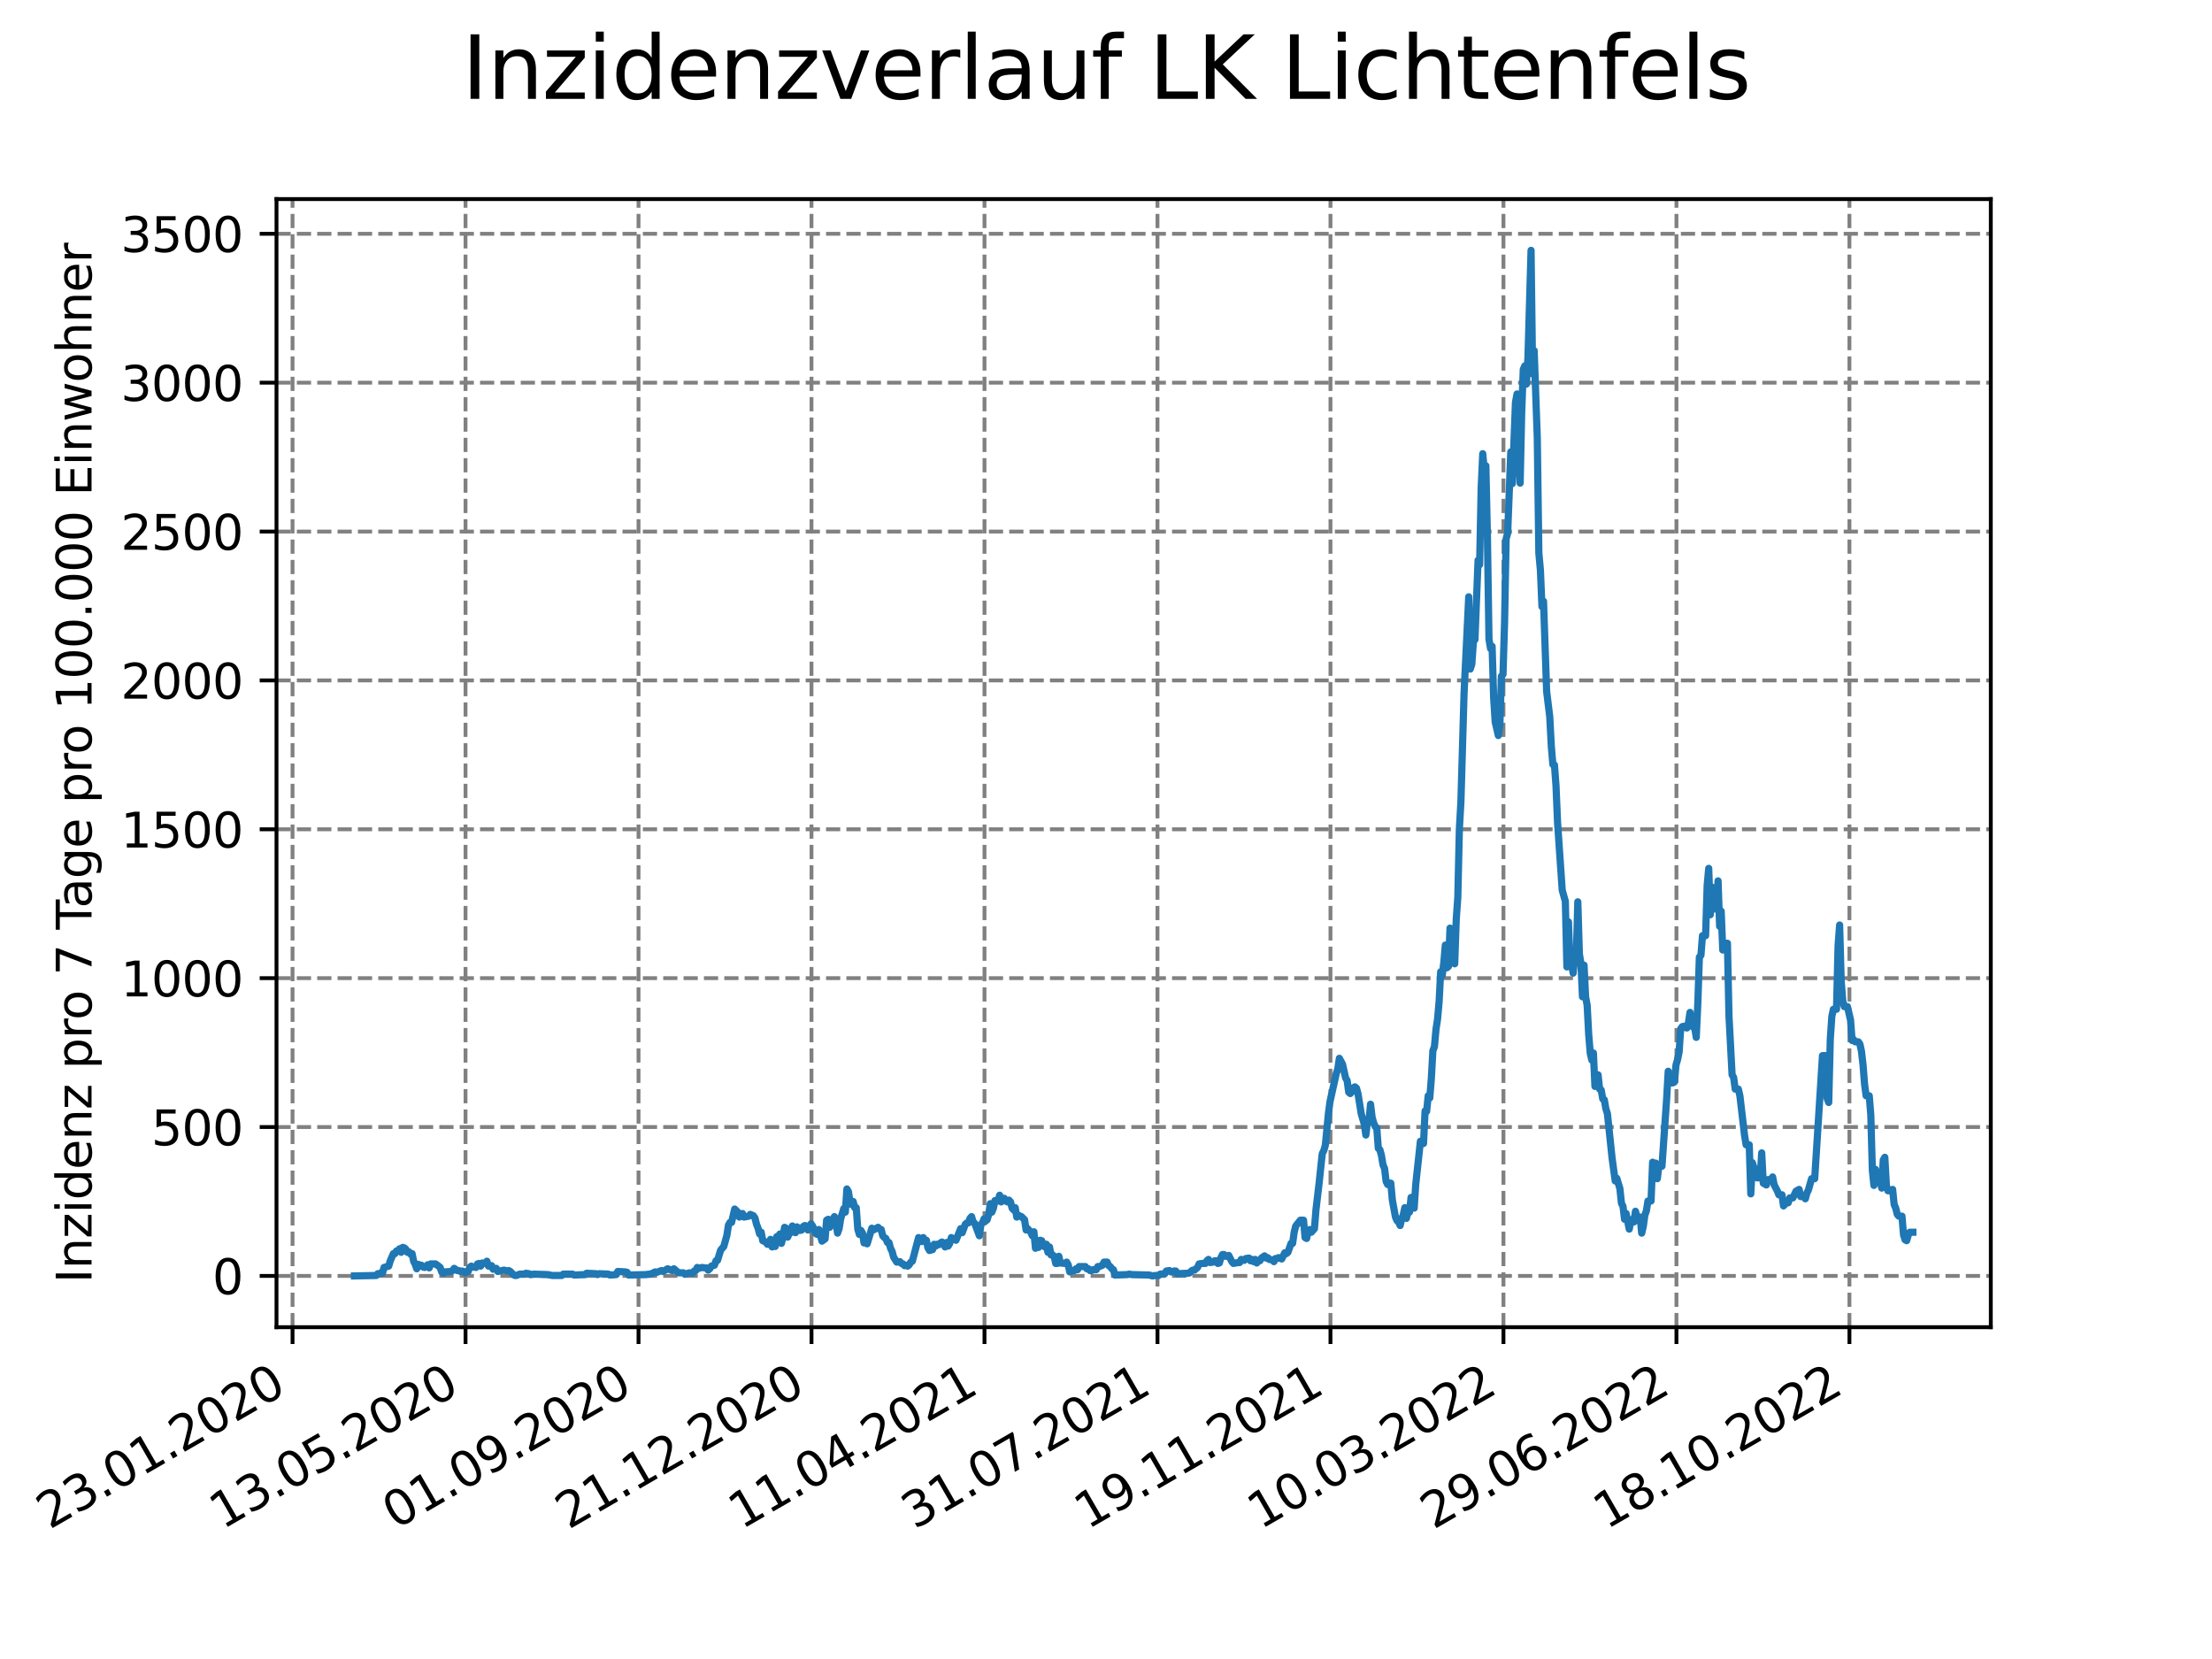 <?xml version="1.0" encoding="utf-8" standalone="no"?>
<!DOCTYPE svg PUBLIC "-//W3C//DTD SVG 1.1//EN"
  "http://www.w3.org/Graphics/SVG/1.1/DTD/svg11.dtd">
<svg xmlns:xlink="http://www.w3.org/1999/xlink" width="460.8pt" height="345.6pt" viewBox="0 0 460.8 345.6" xmlns="http://www.w3.org/2000/svg" version="1.1">
 <defs>
  <style type="text/css">*{stroke-linejoin: round; stroke-linecap: butt}</style>
 </defs>
 <g id="figure_1">
  <g id="patch_1">
   <path d="M 0 345.6 
L 460.8 345.6 
L 460.8 0 
L 0 0 
z
" style="fill: #ffffff"/>
  </g>
  <g id="axes_1">
   <g id="patch_2">
    <path d="M 57.6 276.48 
L 414.72 276.48 
L 414.72 41.472 
L 57.6 41.472 
z
" style="fill: #ffffff"/>
   </g>
   <g id="matplotlib.axis_1">
    <g id="xtick_1">
     <g id="line2d_1">
      <path d="M 60.941 276.48 
L 60.941 41.472 
" clip-path="url(#p462e90ddd9)" style="fill: none; stroke-dasharray: 2.96,1.28; stroke-dashoffset: 0; stroke: #808080; stroke-width: 0.8"/>
     </g>
     <g id="line2d_2">
      <defs>
       <path id="m3235ba48ca" d="M 0 0 
L 0 3.5 
" style="stroke: #000000; stroke-width: 0.8"/>
      </defs>
      <g>
       <use xlink:href="#m3235ba48ca" x="60.941" y="276.48" style="stroke: #000000; stroke-width: 0.8"/>
      </g>
     </g>
     <g id="text_1">
      <!-- 23.01.2020 -->
      <g transform="translate(10.316 318.689) rotate(-30) scale(0.1 -0.1)">
       <defs>
        <path id="DejaVuSans-32" d="M 1228 531 
L 3431 531 
L 3431 0 
L 469 0 
L 469 531 
Q 828 903 1448 1529 
Q 2069 2156 2228 2338 
Q 2531 2678 2651 2914 
Q 2772 3150 2772 3378 
Q 2772 3750 2511 3984 
Q 2250 4219 1831 4219 
Q 1534 4219 1204 4116 
Q 875 4013 500 3803 
L 500 4441 
Q 881 4594 1212 4672 
Q 1544 4750 1819 4750 
Q 2544 4750 2975 4387 
Q 3406 4025 3406 3419 
Q 3406 3131 3298 2873 
Q 3191 2616 2906 2266 
Q 2828 2175 2409 1742 
Q 1991 1309 1228 531 
z
" transform="scale(0.016)"/>
        <path id="DejaVuSans-33" d="M 2597 2516 
Q 3050 2419 3304 2112 
Q 3559 1806 3559 1356 
Q 3559 666 3084 287 
Q 2609 -91 1734 -91 
Q 1441 -91 1130 -33 
Q 819 25 488 141 
L 488 750 
Q 750 597 1062 519 
Q 1375 441 1716 441 
Q 2309 441 2620 675 
Q 2931 909 2931 1356 
Q 2931 1769 2642 2001 
Q 2353 2234 1838 2234 
L 1294 2234 
L 1294 2753 
L 1863 2753 
Q 2328 2753 2575 2939 
Q 2822 3125 2822 3475 
Q 2822 3834 2567 4026 
Q 2313 4219 1838 4219 
Q 1578 4219 1281 4162 
Q 984 4106 628 3988 
L 628 4550 
Q 988 4650 1302 4700 
Q 1616 4750 1894 4750 
Q 2613 4750 3031 4423 
Q 3450 4097 3450 3541 
Q 3450 3153 3228 2886 
Q 3006 2619 2597 2516 
z
" transform="scale(0.016)"/>
        <path id="DejaVuSans-2e" d="M 684 794 
L 1344 794 
L 1344 0 
L 684 0 
L 684 794 
z
" transform="scale(0.016)"/>
        <path id="DejaVuSans-30" d="M 2034 4250 
Q 1547 4250 1301 3770 
Q 1056 3291 1056 2328 
Q 1056 1369 1301 889 
Q 1547 409 2034 409 
Q 2525 409 2770 889 
Q 3016 1369 3016 2328 
Q 3016 3291 2770 3770 
Q 2525 4250 2034 4250 
z
M 2034 4750 
Q 2819 4750 3233 4129 
Q 3647 3509 3647 2328 
Q 3647 1150 3233 529 
Q 2819 -91 2034 -91 
Q 1250 -91 836 529 
Q 422 1150 422 2328 
Q 422 3509 836 4129 
Q 1250 4750 2034 4750 
z
" transform="scale(0.016)"/>
        <path id="DejaVuSans-31" d="M 794 531 
L 1825 531 
L 1825 4091 
L 703 3866 
L 703 4441 
L 1819 4666 
L 2450 4666 
L 2450 531 
L 3481 531 
L 3481 0 
L 794 0 
L 794 531 
z
" transform="scale(0.016)"/>
       </defs>
       <use xlink:href="#DejaVuSans-32"/>
       <use xlink:href="#DejaVuSans-33" x="63.623"/>
       <use xlink:href="#DejaVuSans-2e" x="127.246"/>
       <use xlink:href="#DejaVuSans-30" x="159.033"/>
       <use xlink:href="#DejaVuSans-31" x="222.656"/>
       <use xlink:href="#DejaVuSans-2e" x="286.279"/>
       <use xlink:href="#DejaVuSans-32" x="318.066"/>
       <use xlink:href="#DejaVuSans-30" x="381.689"/>
       <use xlink:href="#DejaVuSans-32" x="445.312"/>
       <use xlink:href="#DejaVuSans-30" x="508.936"/>
      </g>
     </g>
    </g>
    <g id="xtick_2">
     <g id="line2d_3">
      <path d="M 96.978 276.48 
L 96.978 41.472 
" clip-path="url(#p462e90ddd9)" style="fill: none; stroke-dasharray: 2.96,1.28; stroke-dashoffset: 0; stroke: #808080; stroke-width: 0.8"/>
     </g>
     <g id="line2d_4">
      <g>
       <use xlink:href="#m3235ba48ca" x="96.978" y="276.48" style="stroke: #000000; stroke-width: 0.8"/>
      </g>
     </g>
     <g id="text_2">
      <!-- 13.05.2020 -->
      <g transform="translate(46.353 318.689) rotate(-30) scale(0.1 -0.1)">
       <defs>
        <path id="DejaVuSans-35" d="M 691 4666 
L 3169 4666 
L 3169 4134 
L 1269 4134 
L 1269 2991 
Q 1406 3038 1543 3061 
Q 1681 3084 1819 3084 
Q 2600 3084 3056 2656 
Q 3513 2228 3513 1497 
Q 3513 744 3044 326 
Q 2575 -91 1722 -91 
Q 1428 -91 1123 -41 
Q 819 9 494 109 
L 494 744 
Q 775 591 1075 516 
Q 1375 441 1709 441 
Q 2250 441 2565 725 
Q 2881 1009 2881 1497 
Q 2881 1984 2565 2268 
Q 2250 2553 1709 2553 
Q 1456 2553 1204 2497 
Q 953 2441 691 2322 
L 691 4666 
z
" transform="scale(0.016)"/>
       </defs>
       <use xlink:href="#DejaVuSans-31"/>
       <use xlink:href="#DejaVuSans-33" x="63.623"/>
       <use xlink:href="#DejaVuSans-2e" x="127.246"/>
       <use xlink:href="#DejaVuSans-30" x="159.033"/>
       <use xlink:href="#DejaVuSans-35" x="222.656"/>
       <use xlink:href="#DejaVuSans-2e" x="286.279"/>
       <use xlink:href="#DejaVuSans-32" x="318.066"/>
       <use xlink:href="#DejaVuSans-30" x="381.689"/>
       <use xlink:href="#DejaVuSans-32" x="445.312"/>
       <use xlink:href="#DejaVuSans-30" x="508.936"/>
      </g>
     </g>
    </g>
    <g id="xtick_3">
     <g id="line2d_5">
      <path d="M 133.015 276.48 
L 133.015 41.472 
" clip-path="url(#p462e90ddd9)" style="fill: none; stroke-dasharray: 2.96,1.28; stroke-dashoffset: 0; stroke: #808080; stroke-width: 0.8"/>
     </g>
     <g id="line2d_6">
      <g>
       <use xlink:href="#m3235ba48ca" x="133.015" y="276.48" style="stroke: #000000; stroke-width: 0.8"/>
      </g>
     </g>
     <g id="text_3">
      <!-- 01.09.2020 -->
      <g transform="translate(82.389 318.689) rotate(-30) scale(0.1 -0.1)">
       <defs>
        <path id="DejaVuSans-39" d="M 703 97 
L 703 672 
Q 941 559 1184 500 
Q 1428 441 1663 441 
Q 2288 441 2617 861 
Q 2947 1281 2994 2138 
Q 2813 1869 2534 1725 
Q 2256 1581 1919 1581 
Q 1219 1581 811 2004 
Q 403 2428 403 3163 
Q 403 3881 828 4315 
Q 1253 4750 1959 4750 
Q 2769 4750 3195 4129 
Q 3622 3509 3622 2328 
Q 3622 1225 3098 567 
Q 2575 -91 1691 -91 
Q 1453 -91 1209 -44 
Q 966 3 703 97 
z
M 1959 2075 
Q 2384 2075 2632 2365 
Q 2881 2656 2881 3163 
Q 2881 3666 2632 3958 
Q 2384 4250 1959 4250 
Q 1534 4250 1286 3958 
Q 1038 3666 1038 3163 
Q 1038 2656 1286 2365 
Q 1534 2075 1959 2075 
z
" transform="scale(0.016)"/>
       </defs>
       <use xlink:href="#DejaVuSans-30"/>
       <use xlink:href="#DejaVuSans-31" x="63.623"/>
       <use xlink:href="#DejaVuSans-2e" x="127.246"/>
       <use xlink:href="#DejaVuSans-30" x="159.033"/>
       <use xlink:href="#DejaVuSans-39" x="222.656"/>
       <use xlink:href="#DejaVuSans-2e" x="286.279"/>
       <use xlink:href="#DejaVuSans-32" x="318.066"/>
       <use xlink:href="#DejaVuSans-30" x="381.689"/>
       <use xlink:href="#DejaVuSans-32" x="445.312"/>
       <use xlink:href="#DejaVuSans-30" x="508.936"/>
      </g>
     </g>
    </g>
    <g id="xtick_4">
     <g id="line2d_7">
      <path d="M 169.051 276.48 
L 169.051 41.472 
" clip-path="url(#p462e90ddd9)" style="fill: none; stroke-dasharray: 2.96,1.28; stroke-dashoffset: 0; stroke: #808080; stroke-width: 0.8"/>
     </g>
     <g id="line2d_8">
      <g>
       <use xlink:href="#m3235ba48ca" x="169.051" y="276.48" style="stroke: #000000; stroke-width: 0.8"/>
      </g>
     </g>
     <g id="text_4">
      <!-- 21.12.2020 -->
      <g transform="translate(118.426 318.689) rotate(-30) scale(0.1 -0.1)">
       <use xlink:href="#DejaVuSans-32"/>
       <use xlink:href="#DejaVuSans-31" x="63.623"/>
       <use xlink:href="#DejaVuSans-2e" x="127.246"/>
       <use xlink:href="#DejaVuSans-31" x="159.033"/>
       <use xlink:href="#DejaVuSans-32" x="222.656"/>
       <use xlink:href="#DejaVuSans-2e" x="286.279"/>
       <use xlink:href="#DejaVuSans-32" x="318.066"/>
       <use xlink:href="#DejaVuSans-30" x="381.689"/>
       <use xlink:href="#DejaVuSans-32" x="445.312"/>
       <use xlink:href="#DejaVuSans-30" x="508.936"/>
      </g>
     </g>
    </g>
    <g id="xtick_5">
     <g id="line2d_9">
      <path d="M 205.088 276.48 
L 205.088 41.472 
" clip-path="url(#p462e90ddd9)" style="fill: none; stroke-dasharray: 2.96,1.28; stroke-dashoffset: 0; stroke: #808080; stroke-width: 0.8"/>
     </g>
     <g id="line2d_10">
      <g>
       <use xlink:href="#m3235ba48ca" x="205.088" y="276.48" style="stroke: #000000; stroke-width: 0.8"/>
      </g>
     </g>
     <g id="text_5">
      <!-- 11.04.2021 -->
      <g transform="translate(154.463 318.689) rotate(-30) scale(0.1 -0.1)">
       <defs>
        <path id="DejaVuSans-34" d="M 2419 4116 
L 825 1625 
L 2419 1625 
L 2419 4116 
z
M 2253 4666 
L 3047 4666 
L 3047 1625 
L 3713 1625 
L 3713 1100 
L 3047 1100 
L 3047 0 
L 2419 0 
L 2419 1100 
L 313 1100 
L 313 1709 
L 2253 4666 
z
" transform="scale(0.016)"/>
       </defs>
       <use xlink:href="#DejaVuSans-31"/>
       <use xlink:href="#DejaVuSans-31" x="63.623"/>
       <use xlink:href="#DejaVuSans-2e" x="127.246"/>
       <use xlink:href="#DejaVuSans-30" x="159.033"/>
       <use xlink:href="#DejaVuSans-34" x="222.656"/>
       <use xlink:href="#DejaVuSans-2e" x="286.279"/>
       <use xlink:href="#DejaVuSans-32" x="318.066"/>
       <use xlink:href="#DejaVuSans-30" x="381.689"/>
       <use xlink:href="#DejaVuSans-32" x="445.312"/>
       <use xlink:href="#DejaVuSans-31" x="508.936"/>
      </g>
     </g>
    </g>
    <g id="xtick_6">
     <g id="line2d_11">
      <path d="M 241.125 276.48 
L 241.125 41.472 
" clip-path="url(#p462e90ddd9)" style="fill: none; stroke-dasharray: 2.96,1.28; stroke-dashoffset: 0; stroke: #808080; stroke-width: 0.8"/>
     </g>
     <g id="line2d_12">
      <g>
       <use xlink:href="#m3235ba48ca" x="241.125" y="276.48" style="stroke: #000000; stroke-width: 0.8"/>
      </g>
     </g>
     <g id="text_6">
      <!-- 31.07.2021 -->
      <g transform="translate(190.499 318.689) rotate(-30) scale(0.1 -0.1)">
       <defs>
        <path id="DejaVuSans-37" d="M 525 4666 
L 3525 4666 
L 3525 4397 
L 1831 0 
L 1172 0 
L 2766 4134 
L 525 4134 
L 525 4666 
z
" transform="scale(0.016)"/>
       </defs>
       <use xlink:href="#DejaVuSans-33"/>
       <use xlink:href="#DejaVuSans-31" x="63.623"/>
       <use xlink:href="#DejaVuSans-2e" x="127.246"/>
       <use xlink:href="#DejaVuSans-30" x="159.033"/>
       <use xlink:href="#DejaVuSans-37" x="222.656"/>
       <use xlink:href="#DejaVuSans-2e" x="286.279"/>
       <use xlink:href="#DejaVuSans-32" x="318.066"/>
       <use xlink:href="#DejaVuSans-30" x="381.689"/>
       <use xlink:href="#DejaVuSans-32" x="445.312"/>
       <use xlink:href="#DejaVuSans-31" x="508.936"/>
      </g>
     </g>
    </g>
    <g id="xtick_7">
     <g id="line2d_13">
      <path d="M 277.161 276.48 
L 277.161 41.472 
" clip-path="url(#p462e90ddd9)" style="fill: none; stroke-dasharray: 2.96,1.28; stroke-dashoffset: 0; stroke: #808080; stroke-width: 0.8"/>
     </g>
     <g id="line2d_14">
      <g>
       <use xlink:href="#m3235ba48ca" x="277.161" y="276.48" style="stroke: #000000; stroke-width: 0.8"/>
      </g>
     </g>
     <g id="text_7">
      <!-- 19.11.2021 -->
      <g transform="translate(226.536 318.689) rotate(-30) scale(0.1 -0.1)">
       <use xlink:href="#DejaVuSans-31"/>
       <use xlink:href="#DejaVuSans-39" x="63.623"/>
       <use xlink:href="#DejaVuSans-2e" x="127.246"/>
       <use xlink:href="#DejaVuSans-31" x="159.033"/>
       <use xlink:href="#DejaVuSans-31" x="222.656"/>
       <use xlink:href="#DejaVuSans-2e" x="286.279"/>
       <use xlink:href="#DejaVuSans-32" x="318.066"/>
       <use xlink:href="#DejaVuSans-30" x="381.689"/>
       <use xlink:href="#DejaVuSans-32" x="445.312"/>
       <use xlink:href="#DejaVuSans-31" x="508.936"/>
      </g>
     </g>
    </g>
    <g id="xtick_8">
     <g id="line2d_15">
      <path d="M 313.198 276.48 
L 313.198 41.472 
" clip-path="url(#p462e90ddd9)" style="fill: none; stroke-dasharray: 2.96,1.28; stroke-dashoffset: 0; stroke: #808080; stroke-width: 0.8"/>
     </g>
     <g id="line2d_16">
      <g>
       <use xlink:href="#m3235ba48ca" x="313.198" y="276.48" style="stroke: #000000; stroke-width: 0.8"/>
      </g>
     </g>
     <g id="text_8">
      <!-- 10.03.2022 -->
      <g transform="translate(262.573 318.689) rotate(-30) scale(0.1 -0.1)">
       <use xlink:href="#DejaVuSans-31"/>
       <use xlink:href="#DejaVuSans-30" x="63.623"/>
       <use xlink:href="#DejaVuSans-2e" x="127.246"/>
       <use xlink:href="#DejaVuSans-30" x="159.033"/>
       <use xlink:href="#DejaVuSans-33" x="222.656"/>
       <use xlink:href="#DejaVuSans-2e" x="286.279"/>
       <use xlink:href="#DejaVuSans-32" x="318.066"/>
       <use xlink:href="#DejaVuSans-30" x="381.689"/>
       <use xlink:href="#DejaVuSans-32" x="445.312"/>
       <use xlink:href="#DejaVuSans-32" x="508.936"/>
      </g>
     </g>
    </g>
    <g id="xtick_9">
     <g id="line2d_17">
      <path d="M 349.234 276.48 
L 349.234 41.472 
" clip-path="url(#p462e90ddd9)" style="fill: none; stroke-dasharray: 2.96,1.28; stroke-dashoffset: 0; stroke: #808080; stroke-width: 0.8"/>
     </g>
     <g id="line2d_18">
      <g>
       <use xlink:href="#m3235ba48ca" x="349.234" y="276.48" style="stroke: #000000; stroke-width: 0.8"/>
      </g>
     </g>
     <g id="text_9">
      <!-- 29.06.2022 -->
      <g transform="translate(298.609 318.689) rotate(-30) scale(0.1 -0.1)">
       <defs>
        <path id="DejaVuSans-36" d="M 2113 2584 
Q 1688 2584 1439 2293 
Q 1191 2003 1191 1497 
Q 1191 994 1439 701 
Q 1688 409 2113 409 
Q 2538 409 2786 701 
Q 3034 994 3034 1497 
Q 3034 2003 2786 2293 
Q 2538 2584 2113 2584 
z
M 3366 4563 
L 3366 3988 
Q 3128 4100 2886 4159 
Q 2644 4219 2406 4219 
Q 1781 4219 1451 3797 
Q 1122 3375 1075 2522 
Q 1259 2794 1537 2939 
Q 1816 3084 2150 3084 
Q 2853 3084 3261 2657 
Q 3669 2231 3669 1497 
Q 3669 778 3244 343 
Q 2819 -91 2113 -91 
Q 1303 -91 875 529 
Q 447 1150 447 2328 
Q 447 3434 972 4092 
Q 1497 4750 2381 4750 
Q 2619 4750 2861 4703 
Q 3103 4656 3366 4563 
z
" transform="scale(0.016)"/>
       </defs>
       <use xlink:href="#DejaVuSans-32"/>
       <use xlink:href="#DejaVuSans-39" x="63.623"/>
       <use xlink:href="#DejaVuSans-2e" x="127.246"/>
       <use xlink:href="#DejaVuSans-30" x="159.033"/>
       <use xlink:href="#DejaVuSans-36" x="222.656"/>
       <use xlink:href="#DejaVuSans-2e" x="286.279"/>
       <use xlink:href="#DejaVuSans-32" x="318.066"/>
       <use xlink:href="#DejaVuSans-30" x="381.689"/>
       <use xlink:href="#DejaVuSans-32" x="445.312"/>
       <use xlink:href="#DejaVuSans-32" x="508.936"/>
      </g>
     </g>
    </g>
    <g id="xtick_10">
     <g id="line2d_19">
      <path d="M 385.271 276.48 
L 385.271 41.472 
" clip-path="url(#p462e90ddd9)" style="fill: none; stroke-dasharray: 2.96,1.28; stroke-dashoffset: 0; stroke: #808080; stroke-width: 0.8"/>
     </g>
     <g id="line2d_20">
      <g>
       <use xlink:href="#m3235ba48ca" x="385.271" y="276.48" style="stroke: #000000; stroke-width: 0.8"/>
      </g>
     </g>
     <g id="text_10">
      <!-- 18.10.2022 -->
      <g transform="translate(334.646 318.689) rotate(-30) scale(0.1 -0.1)">
       <defs>
        <path id="DejaVuSans-38" d="M 2034 2216 
Q 1584 2216 1326 1975 
Q 1069 1734 1069 1313 
Q 1069 891 1326 650 
Q 1584 409 2034 409 
Q 2484 409 2743 651 
Q 3003 894 3003 1313 
Q 3003 1734 2745 1975 
Q 2488 2216 2034 2216 
z
M 1403 2484 
Q 997 2584 770 2862 
Q 544 3141 544 3541 
Q 544 4100 942 4425 
Q 1341 4750 2034 4750 
Q 2731 4750 3128 4425 
Q 3525 4100 3525 3541 
Q 3525 3141 3298 2862 
Q 3072 2584 2669 2484 
Q 3125 2378 3379 2068 
Q 3634 1759 3634 1313 
Q 3634 634 3220 271 
Q 2806 -91 2034 -91 
Q 1263 -91 848 271 
Q 434 634 434 1313 
Q 434 1759 690 2068 
Q 947 2378 1403 2484 
z
M 1172 3481 
Q 1172 3119 1398 2916 
Q 1625 2713 2034 2713 
Q 2441 2713 2670 2916 
Q 2900 3119 2900 3481 
Q 2900 3844 2670 4047 
Q 2441 4250 2034 4250 
Q 1625 4250 1398 4047 
Q 1172 3844 1172 3481 
z
" transform="scale(0.016)"/>
       </defs>
       <use xlink:href="#DejaVuSans-31"/>
       <use xlink:href="#DejaVuSans-38" x="63.623"/>
       <use xlink:href="#DejaVuSans-2e" x="127.246"/>
       <use xlink:href="#DejaVuSans-31" x="159.033"/>
       <use xlink:href="#DejaVuSans-30" x="222.656"/>
       <use xlink:href="#DejaVuSans-2e" x="286.279"/>
       <use xlink:href="#DejaVuSans-32" x="318.066"/>
       <use xlink:href="#DejaVuSans-30" x="381.689"/>
       <use xlink:href="#DejaVuSans-32" x="445.312"/>
       <use xlink:href="#DejaVuSans-32" x="508.936"/>
      </g>
     </g>
    </g>
   </g>
   <g id="matplotlib.axis_2">
    <g id="ytick_1">
     <g id="line2d_21">
      <path d="M 57.6 265.798 
L 414.72 265.798 
" clip-path="url(#p462e90ddd9)" style="fill: none; stroke-dasharray: 2.96,1.28; stroke-dashoffset: 0; stroke: #808080; stroke-width: 0.8"/>
     </g>
     <g id="line2d_22">
      <defs>
       <path id="mff6e5c77cc" d="M 0 0 
L -3.5 0 
" style="stroke: #000000; stroke-width: 0.8"/>
      </defs>
      <g>
       <use xlink:href="#mff6e5c77cc" x="57.6" y="265.798" style="stroke: #000000; stroke-width: 0.8"/>
      </g>
     </g>
     <g id="text_11">
      <!-- 0 -->
      <g transform="translate(44.237 269.597) scale(0.1 -0.1)">
       <use xlink:href="#DejaVuSans-30"/>
      </g>
     </g>
    </g>
    <g id="ytick_2">
     <g id="line2d_23">
      <path d="M 57.6 234.784 
L 414.72 234.784 
" clip-path="url(#p462e90ddd9)" style="fill: none; stroke-dasharray: 2.96,1.28; stroke-dashoffset: 0; stroke: #808080; stroke-width: 0.8"/>
     </g>
     <g id="line2d_24">
      <g>
       <use xlink:href="#mff6e5c77cc" x="57.6" y="234.784" style="stroke: #000000; stroke-width: 0.8"/>
      </g>
     </g>
     <g id="text_12">
      <!-- 500 -->
      <g transform="translate(31.512 238.583) scale(0.1 -0.1)">
       <use xlink:href="#DejaVuSans-35"/>
       <use xlink:href="#DejaVuSans-30" x="63.623"/>
       <use xlink:href="#DejaVuSans-30" x="127.246"/>
      </g>
     </g>
    </g>
    <g id="ytick_3">
     <g id="line2d_25">
      <path d="M 57.6 203.771 
L 414.72 203.771 
" clip-path="url(#p462e90ddd9)" style="fill: none; stroke-dasharray: 2.96,1.28; stroke-dashoffset: 0; stroke: #808080; stroke-width: 0.8"/>
     </g>
     <g id="line2d_26">
      <g>
       <use xlink:href="#mff6e5c77cc" x="57.6" y="203.771" style="stroke: #000000; stroke-width: 0.8"/>
      </g>
     </g>
     <g id="text_13">
      <!-- 1000 -->
      <g transform="translate(25.15 207.57) scale(0.1 -0.1)">
       <use xlink:href="#DejaVuSans-31"/>
       <use xlink:href="#DejaVuSans-30" x="63.623"/>
       <use xlink:href="#DejaVuSans-30" x="127.246"/>
       <use xlink:href="#DejaVuSans-30" x="190.869"/>
      </g>
     </g>
    </g>
    <g id="ytick_4">
     <g id="line2d_27">
      <path d="M 57.6 172.757 
L 414.72 172.757 
" clip-path="url(#p462e90ddd9)" style="fill: none; stroke-dasharray: 2.96,1.28; stroke-dashoffset: 0; stroke: #808080; stroke-width: 0.8"/>
     </g>
     <g id="line2d_28">
      <g>
       <use xlink:href="#mff6e5c77cc" x="57.6" y="172.757" style="stroke: #000000; stroke-width: 0.8"/>
      </g>
     </g>
     <g id="text_14">
      <!-- 1500 -->
      <g transform="translate(25.15 176.556) scale(0.1 -0.1)">
       <use xlink:href="#DejaVuSans-31"/>
       <use xlink:href="#DejaVuSans-35" x="63.623"/>
       <use xlink:href="#DejaVuSans-30" x="127.246"/>
       <use xlink:href="#DejaVuSans-30" x="190.869"/>
      </g>
     </g>
    </g>
    <g id="ytick_5">
     <g id="line2d_29">
      <path d="M 57.6 141.743 
L 414.72 141.743 
" clip-path="url(#p462e90ddd9)" style="fill: none; stroke-dasharray: 2.96,1.28; stroke-dashoffset: 0; stroke: #808080; stroke-width: 0.8"/>
     </g>
     <g id="line2d_30">
      <g>
       <use xlink:href="#mff6e5c77cc" x="57.6" y="141.743" style="stroke: #000000; stroke-width: 0.8"/>
      </g>
     </g>
     <g id="text_15">
      <!-- 2000 -->
      <g transform="translate(25.15 145.543) scale(0.1 -0.1)">
       <use xlink:href="#DejaVuSans-32"/>
       <use xlink:href="#DejaVuSans-30" x="63.623"/>
       <use xlink:href="#DejaVuSans-30" x="127.246"/>
       <use xlink:href="#DejaVuSans-30" x="190.869"/>
      </g>
     </g>
    </g>
    <g id="ytick_6">
     <g id="line2d_31">
      <path d="M 57.6 110.73 
L 414.72 110.73 
" clip-path="url(#p462e90ddd9)" style="fill: none; stroke-dasharray: 2.96,1.28; stroke-dashoffset: 0; stroke: #808080; stroke-width: 0.8"/>
     </g>
     <g id="line2d_32">
      <g>
       <use xlink:href="#mff6e5c77cc" x="57.6" y="110.73" style="stroke: #000000; stroke-width: 0.8"/>
      </g>
     </g>
     <g id="text_16">
      <!-- 2500 -->
      <g transform="translate(25.15 114.529) scale(0.1 -0.1)">
       <use xlink:href="#DejaVuSans-32"/>
       <use xlink:href="#DejaVuSans-35" x="63.623"/>
       <use xlink:href="#DejaVuSans-30" x="127.246"/>
       <use xlink:href="#DejaVuSans-30" x="190.869"/>
      </g>
     </g>
    </g>
    <g id="ytick_7">
     <g id="line2d_33">
      <path d="M 57.6 79.716 
L 414.72 79.716 
" clip-path="url(#p462e90ddd9)" style="fill: none; stroke-dasharray: 2.96,1.28; stroke-dashoffset: 0; stroke: #808080; stroke-width: 0.8"/>
     </g>
     <g id="line2d_34">
      <g>
       <use xlink:href="#mff6e5c77cc" x="57.6" y="79.716" style="stroke: #000000; stroke-width: 0.8"/>
      </g>
     </g>
     <g id="text_17">
      <!-- 3000 -->
      <g transform="translate(25.15 83.515) scale(0.1 -0.1)">
       <use xlink:href="#DejaVuSans-33"/>
       <use xlink:href="#DejaVuSans-30" x="63.623"/>
       <use xlink:href="#DejaVuSans-30" x="127.246"/>
       <use xlink:href="#DejaVuSans-30" x="190.869"/>
      </g>
     </g>
    </g>
    <g id="ytick_8">
     <g id="line2d_35">
      <path d="M 57.6 48.702 
L 414.72 48.702 
" clip-path="url(#p462e90ddd9)" style="fill: none; stroke-dasharray: 2.96,1.28; stroke-dashoffset: 0; stroke: #808080; stroke-width: 0.8"/>
     </g>
     <g id="line2d_36">
      <g>
       <use xlink:href="#mff6e5c77cc" x="57.6" y="48.702" style="stroke: #000000; stroke-width: 0.8"/>
      </g>
     </g>
     <g id="text_18">
      <!-- 3500 -->
      <g transform="translate(25.15 52.502) scale(0.1 -0.1)">
       <use xlink:href="#DejaVuSans-33"/>
       <use xlink:href="#DejaVuSans-35" x="63.623"/>
       <use xlink:href="#DejaVuSans-30" x="127.246"/>
       <use xlink:href="#DejaVuSans-30" x="190.869"/>
      </g>
     </g>
    </g>
    <g id="text_19">
     <!-- Inzidenz pro 7 Tage pro 100.000 Einwohner -->
     <g transform="translate(19.07 267.301) rotate(-90) scale(0.1 -0.1)">
      <defs>
       <path id="DejaVuSans-49" d="M 628 4666 
L 1259 4666 
L 1259 0 
L 628 0 
L 628 4666 
z
" transform="scale(0.016)"/>
       <path id="DejaVuSans-6e" d="M 3513 2113 
L 3513 0 
L 2938 0 
L 2938 2094 
Q 2938 2591 2744 2837 
Q 2550 3084 2163 3084 
Q 1697 3084 1428 2787 
Q 1159 2491 1159 1978 
L 1159 0 
L 581 0 
L 581 3500 
L 1159 3500 
L 1159 2956 
Q 1366 3272 1645 3428 
Q 1925 3584 2291 3584 
Q 2894 3584 3203 3211 
Q 3513 2838 3513 2113 
z
" transform="scale(0.016)"/>
       <path id="DejaVuSans-7a" d="M 353 3500 
L 3084 3500 
L 3084 2975 
L 922 459 
L 3084 459 
L 3084 0 
L 275 0 
L 275 525 
L 2438 3041 
L 353 3041 
L 353 3500 
z
" transform="scale(0.016)"/>
       <path id="DejaVuSans-69" d="M 603 3500 
L 1178 3500 
L 1178 0 
L 603 0 
L 603 3500 
z
M 603 4863 
L 1178 4863 
L 1178 4134 
L 603 4134 
L 603 4863 
z
" transform="scale(0.016)"/>
       <path id="DejaVuSans-64" d="M 2906 2969 
L 2906 4863 
L 3481 4863 
L 3481 0 
L 2906 0 
L 2906 525 
Q 2725 213 2448 61 
Q 2172 -91 1784 -91 
Q 1150 -91 751 415 
Q 353 922 353 1747 
Q 353 2572 751 3078 
Q 1150 3584 1784 3584 
Q 2172 3584 2448 3432 
Q 2725 3281 2906 2969 
z
M 947 1747 
Q 947 1113 1208 752 
Q 1469 391 1925 391 
Q 2381 391 2643 752 
Q 2906 1113 2906 1747 
Q 2906 2381 2643 2742 
Q 2381 3103 1925 3103 
Q 1469 3103 1208 2742 
Q 947 2381 947 1747 
z
" transform="scale(0.016)"/>
       <path id="DejaVuSans-65" d="M 3597 1894 
L 3597 1613 
L 953 1613 
Q 991 1019 1311 708 
Q 1631 397 2203 397 
Q 2534 397 2845 478 
Q 3156 559 3463 722 
L 3463 178 
Q 3153 47 2828 -22 
Q 2503 -91 2169 -91 
Q 1331 -91 842 396 
Q 353 884 353 1716 
Q 353 2575 817 3079 
Q 1281 3584 2069 3584 
Q 2775 3584 3186 3129 
Q 3597 2675 3597 1894 
z
M 3022 2063 
Q 3016 2534 2758 2815 
Q 2500 3097 2075 3097 
Q 1594 3097 1305 2825 
Q 1016 2553 972 2059 
L 3022 2063 
z
" transform="scale(0.016)"/>
       <path id="DejaVuSans-20" transform="scale(0.016)"/>
       <path id="DejaVuSans-70" d="M 1159 525 
L 1159 -1331 
L 581 -1331 
L 581 3500 
L 1159 3500 
L 1159 2969 
Q 1341 3281 1617 3432 
Q 1894 3584 2278 3584 
Q 2916 3584 3314 3078 
Q 3713 2572 3713 1747 
Q 3713 922 3314 415 
Q 2916 -91 2278 -91 
Q 1894 -91 1617 61 
Q 1341 213 1159 525 
z
M 3116 1747 
Q 3116 2381 2855 2742 
Q 2594 3103 2138 3103 
Q 1681 3103 1420 2742 
Q 1159 2381 1159 1747 
Q 1159 1113 1420 752 
Q 1681 391 2138 391 
Q 2594 391 2855 752 
Q 3116 1113 3116 1747 
z
" transform="scale(0.016)"/>
       <path id="DejaVuSans-72" d="M 2631 2963 
Q 2534 3019 2420 3045 
Q 2306 3072 2169 3072 
Q 1681 3072 1420 2755 
Q 1159 2438 1159 1844 
L 1159 0 
L 581 0 
L 581 3500 
L 1159 3500 
L 1159 2956 
Q 1341 3275 1631 3429 
Q 1922 3584 2338 3584 
Q 2397 3584 2469 3576 
Q 2541 3569 2628 3553 
L 2631 2963 
z
" transform="scale(0.016)"/>
       <path id="DejaVuSans-6f" d="M 1959 3097 
Q 1497 3097 1228 2736 
Q 959 2375 959 1747 
Q 959 1119 1226 758 
Q 1494 397 1959 397 
Q 2419 397 2687 759 
Q 2956 1122 2956 1747 
Q 2956 2369 2687 2733 
Q 2419 3097 1959 3097 
z
M 1959 3584 
Q 2709 3584 3137 3096 
Q 3566 2609 3566 1747 
Q 3566 888 3137 398 
Q 2709 -91 1959 -91 
Q 1206 -91 779 398 
Q 353 888 353 1747 
Q 353 2609 779 3096 
Q 1206 3584 1959 3584 
z
" transform="scale(0.016)"/>
       <path id="DejaVuSans-54" d="M -19 4666 
L 3928 4666 
L 3928 4134 
L 2272 4134 
L 2272 0 
L 1638 0 
L 1638 4134 
L -19 4134 
L -19 4666 
z
" transform="scale(0.016)"/>
       <path id="DejaVuSans-61" d="M 2194 1759 
Q 1497 1759 1228 1600 
Q 959 1441 959 1056 
Q 959 750 1161 570 
Q 1363 391 1709 391 
Q 2188 391 2477 730 
Q 2766 1069 2766 1631 
L 2766 1759 
L 2194 1759 
z
M 3341 1997 
L 3341 0 
L 2766 0 
L 2766 531 
Q 2569 213 2275 61 
Q 1981 -91 1556 -91 
Q 1019 -91 701 211 
Q 384 513 384 1019 
Q 384 1609 779 1909 
Q 1175 2209 1959 2209 
L 2766 2209 
L 2766 2266 
Q 2766 2663 2505 2880 
Q 2244 3097 1772 3097 
Q 1472 3097 1187 3025 
Q 903 2953 641 2809 
L 641 3341 
Q 956 3463 1253 3523 
Q 1550 3584 1831 3584 
Q 2591 3584 2966 3190 
Q 3341 2797 3341 1997 
z
" transform="scale(0.016)"/>
       <path id="DejaVuSans-67" d="M 2906 1791 
Q 2906 2416 2648 2759 
Q 2391 3103 1925 3103 
Q 1463 3103 1205 2759 
Q 947 2416 947 1791 
Q 947 1169 1205 825 
Q 1463 481 1925 481 
Q 2391 481 2648 825 
Q 2906 1169 2906 1791 
z
M 3481 434 
Q 3481 -459 3084 -895 
Q 2688 -1331 1869 -1331 
Q 1566 -1331 1297 -1286 
Q 1028 -1241 775 -1147 
L 775 -588 
Q 1028 -725 1275 -790 
Q 1522 -856 1778 -856 
Q 2344 -856 2625 -561 
Q 2906 -266 2906 331 
L 2906 616 
Q 2728 306 2450 153 
Q 2172 0 1784 0 
Q 1141 0 747 490 
Q 353 981 353 1791 
Q 353 2603 747 3093 
Q 1141 3584 1784 3584 
Q 2172 3584 2450 3431 
Q 2728 3278 2906 2969 
L 2906 3500 
L 3481 3500 
L 3481 434 
z
" transform="scale(0.016)"/>
       <path id="DejaVuSans-45" d="M 628 4666 
L 3578 4666 
L 3578 4134 
L 1259 4134 
L 1259 2753 
L 3481 2753 
L 3481 2222 
L 1259 2222 
L 1259 531 
L 3634 531 
L 3634 0 
L 628 0 
L 628 4666 
z
" transform="scale(0.016)"/>
       <path id="DejaVuSans-77" d="M 269 3500 
L 844 3500 
L 1563 769 
L 2278 3500 
L 2956 3500 
L 3675 769 
L 4391 3500 
L 4966 3500 
L 4050 0 
L 3372 0 
L 2619 2869 
L 1863 0 
L 1184 0 
L 269 3500 
z
" transform="scale(0.016)"/>
       <path id="DejaVuSans-68" d="M 3513 2113 
L 3513 0 
L 2938 0 
L 2938 2094 
Q 2938 2591 2744 2837 
Q 2550 3084 2163 3084 
Q 1697 3084 1428 2787 
Q 1159 2491 1159 1978 
L 1159 0 
L 581 0 
L 581 4863 
L 1159 4863 
L 1159 2956 
Q 1366 3272 1645 3428 
Q 1925 3584 2291 3584 
Q 2894 3584 3203 3211 
Q 3513 2838 3513 2113 
z
" transform="scale(0.016)"/>
      </defs>
      <use xlink:href="#DejaVuSans-49"/>
      <use xlink:href="#DejaVuSans-6e" x="29.492"/>
      <use xlink:href="#DejaVuSans-7a" x="92.871"/>
      <use xlink:href="#DejaVuSans-69" x="145.361"/>
      <use xlink:href="#DejaVuSans-64" x="173.145"/>
      <use xlink:href="#DejaVuSans-65" x="236.621"/>
      <use xlink:href="#DejaVuSans-6e" x="298.145"/>
      <use xlink:href="#DejaVuSans-7a" x="361.523"/>
      <use xlink:href="#DejaVuSans-20" x="414.014"/>
      <use xlink:href="#DejaVuSans-70" x="445.801"/>
      <use xlink:href="#DejaVuSans-72" x="509.277"/>
      <use xlink:href="#DejaVuSans-6f" x="548.141"/>
      <use xlink:href="#DejaVuSans-20" x="609.322"/>
      <use xlink:href="#DejaVuSans-37" x="641.109"/>
      <use xlink:href="#DejaVuSans-20" x="704.732"/>
      <use xlink:href="#DejaVuSans-54" x="736.52"/>
      <use xlink:href="#DejaVuSans-61" x="781.104"/>
      <use xlink:href="#DejaVuSans-67" x="842.383"/>
      <use xlink:href="#DejaVuSans-65" x="905.859"/>
      <use xlink:href="#DejaVuSans-20" x="967.383"/>
      <use xlink:href="#DejaVuSans-70" x="999.17"/>
      <use xlink:href="#DejaVuSans-72" x="1062.646"/>
      <use xlink:href="#DejaVuSans-6f" x="1101.51"/>
      <use xlink:href="#DejaVuSans-20" x="1162.691"/>
      <use xlink:href="#DejaVuSans-31" x="1194.479"/>
      <use xlink:href="#DejaVuSans-30" x="1258.102"/>
      <use xlink:href="#DejaVuSans-30" x="1321.725"/>
      <use xlink:href="#DejaVuSans-2e" x="1385.348"/>
      <use xlink:href="#DejaVuSans-30" x="1417.135"/>
      <use xlink:href="#DejaVuSans-30" x="1480.758"/>
      <use xlink:href="#DejaVuSans-30" x="1544.381"/>
      <use xlink:href="#DejaVuSans-20" x="1608.004"/>
      <use xlink:href="#DejaVuSans-45" x="1639.791"/>
      <use xlink:href="#DejaVuSans-69" x="1702.975"/>
      <use xlink:href="#DejaVuSans-6e" x="1730.758"/>
      <use xlink:href="#DejaVuSans-77" x="1794.137"/>
      <use xlink:href="#DejaVuSans-6f" x="1875.924"/>
      <use xlink:href="#DejaVuSans-68" x="1937.105"/>
      <use xlink:href="#DejaVuSans-6e" x="2000.484"/>
      <use xlink:href="#DejaVuSans-65" x="2063.863"/>
      <use xlink:href="#DejaVuSans-72" x="2125.387"/>
     </g>
    </g>
   </g>
   <g id="line2d_37">
    <path d="M 73.833 265.798 
L 78.378 265.705 
L 78.703 265.333 
L 79.027 265.333 
L 79.352 265.148 
L 79.677 265.24 
L 80.001 264.033 
L 80.975 263.754 
L 81.3 262.64 
L 81.949 261.153 
L 82.274 261.153 
L 82.598 260.596 
L 82.923 260.596 
L 83.248 260.132 
L 83.572 260.875 
L 83.897 259.853 
L 84.222 259.946 
L 84.546 260.225 
L 84.871 260.875 
L 85.196 260.782 
L 85.52 261.246 
L 85.845 261.153 
L 86.17 262.732 
L 86.494 263.383 
L 86.819 264.312 
L 87.144 263.383 
L 87.468 263.568 
L 87.793 263.568 
L 88.118 263.94 
L 88.442 264.033 
L 88.767 263.847 
L 89.091 263.476 
L 89.416 264.126 
L 89.741 263.29 
L 90.715 263.29 
L 91.364 263.754 
L 91.689 264.033 
L 92.013 264.962 
L 92.338 265.24 
L 92.663 264.962 
L 93.961 264.869 
L 94.286 264.683 
L 94.611 264.219 
L 95.26 264.683 
L 95.585 264.683 
L 95.909 264.869 
L 96.234 264.776 
L 96.559 264.869 
L 96.883 265.148 
L 97.208 264.869 
L 97.533 264.869 
L 97.857 264.033 
L 98.182 263.754 
L 98.506 263.94 
L 99.156 264.033 
L 99.48 263.29 
L 99.805 263.197 
L 100.13 263.754 
L 100.454 263.104 
L 101.104 263.197 
L 101.428 262.732 
L 101.753 263.754 
L 102.402 263.661 
L 102.727 264.404 
L 103.376 264.219 
L 103.701 264.869 
L 105 264.59 
L 105.649 264.776 
L 105.974 264.683 
L 106.298 264.869 
L 106.947 265.519 
L 107.272 265.705 
L 107.597 265.705 
L 108.246 265.426 
L 109.22 265.426 
L 109.545 265.24 
L 110.194 265.333 
L 110.519 265.519 
L 111.168 265.426 
L 114.09 265.519 
L 115.064 265.705 
L 117.012 265.705 
L 117.336 265.426 
L 119.284 265.426 
L 119.609 265.612 
L 121.882 265.519 
L 122.206 265.24 
L 124.154 265.333 
L 124.479 265.519 
L 124.803 265.333 
L 126.751 265.426 
L 127.076 265.612 
L 128.375 265.519 
L 128.699 264.869 
L 130.323 264.962 
L 130.647 265.055 
L 130.972 265.612 
L 134.543 265.519 
L 135.192 265.426 
L 135.517 265.426 
L 136.491 264.962 
L 136.816 265.055 
L 137.79 264.683 
L 138.114 264.869 
L 139.088 264.312 
L 140.062 264.683 
L 140.387 264.312 
L 141.361 265.148 
L 142.335 265.148 
L 142.659 265.426 
L 143.633 265.148 
L 144.283 265.24 
L 144.607 264.776 
L 144.932 264.683 
L 145.257 264.033 
L 145.581 264.219 
L 146.231 264.033 
L 146.88 264.126 
L 147.205 264.126 
L 147.529 264.59 
L 147.854 264.312 
L 148.179 263.754 
L 148.828 263.568 
L 149.153 262.64 
L 149.477 262.547 
L 150.127 260.41 
L 150.776 259.667 
L 151.425 257.345 
L 151.75 255.209 
L 152.074 254.651 
L 152.399 254.651 
L 153.048 251.865 
L 153.698 252.515 
L 154.022 253.537 
L 154.347 253.258 
L 154.672 252.793 
L 154.996 253.537 
L 155.97 253.351 
L 156.295 252.979 
L 156.944 253.258 
L 157.269 253.722 
L 157.594 255.023 
L 157.918 255.859 
L 158.243 257.066 
L 158.568 256.695 
L 158.892 258.46 
L 159.542 258.738 
L 159.866 259.203 
L 160.191 259.203 
L 160.515 258.181 
L 160.84 259.76 
L 161.165 258.924 
L 161.489 259.667 
L 161.814 257.624 
L 162.139 257.531 
L 162.463 257.066 
L 162.788 259.017 
L 163.113 257.717 
L 163.437 255.673 
L 163.762 255.859 
L 164.087 257.717 
L 164.411 256.973 
L 164.736 256.788 
L 165.061 255.394 
L 165.385 255.952 
L 165.71 256.788 
L 166.035 255.58 
L 166.684 256.323 
L 167.009 256.23 
L 167.333 255.487 
L 167.658 255.301 
L 167.983 255.394 
L 168.307 256.23 
L 168.957 254.93 
L 169.281 255.394 
L 169.93 256.973 
L 170.255 257.159 
L 170.58 256.137 
L 171.229 258.553 
L 171.878 258.088 
L 172.203 254.187 
L 172.528 254.001 
L 172.852 255.673 
L 173.177 254.558 
L 173.826 253.444 
L 174.151 254.558 
L 174.476 256.881 
L 174.8 255.952 
L 175.125 253.908 
L 175.774 251.772 
L 176.099 252.515 
L 176.424 247.685 
L 176.748 248.242 
L 177.073 250.471 
L 177.398 250.936 
L 177.722 250.285 
L 178.047 251.586 
L 178.371 251.586 
L 178.696 256.045 
L 179.021 257.159 
L 179.345 256.323 
L 179.67 256.881 
L 179.995 258.924 
L 180.319 258.831 
L 180.644 259.11 
L 181.618 255.859 
L 181.943 256.23 
L 182.917 255.673 
L 183.241 256.045 
L 183.566 256.137 
L 183.891 257.438 
L 184.215 257.809 
L 184.54 257.995 
L 184.865 258.831 
L 185.189 258.831 
L 185.514 260.039 
L 185.839 260.689 
L 186.163 261.897 
L 186.813 262.918 
L 187.462 262.825 
L 187.786 263.197 
L 188.111 263.29 
L 188.436 263.661 
L 188.76 263.568 
L 189.085 263.754 
L 189.41 263.476 
L 189.734 262.918 
L 190.059 262.732 
L 191.358 257.809 
L 191.682 258.088 
L 192.007 258.645 
L 192.332 257.809 
L 192.656 258.46 
L 192.981 258.367 
L 193.306 259.946 
L 193.63 260.503 
L 194.28 260.317 
L 194.604 259.203 
L 194.929 259.574 
L 195.254 259.203 
L 195.578 259.296 
L 195.903 258.924 
L 196.227 258.738 
L 196.552 258.924 
L 196.877 259.76 
L 197.201 258.831 
L 197.526 259.574 
L 197.851 259.017 
L 198.175 257.809 
L 198.5 258.088 
L 198.825 258.088 
L 199.149 258.367 
L 200.123 255.952 
L 200.448 256.788 
L 201.097 255.023 
L 201.422 254.744 
L 201.747 254.744 
L 202.071 253.815 
L 202.396 253.444 
L 202.721 254.558 
L 203.045 254.837 
L 204.019 257.438 
L 204.344 255.116 
L 204.669 254.744 
L 204.993 253.908 
L 205.318 254.373 
L 205.642 254.094 
L 205.967 252.979 
L 206.292 250.75 
L 206.616 252.515 
L 206.941 251.679 
L 207.266 250.1 
L 207.915 250.193 
L 208.24 248.985 
L 208.564 250.378 
L 208.889 249.635 
L 209.214 249.635 
L 209.538 250.193 
L 209.863 250.378 
L 210.188 250.007 
L 210.512 250.378 
L 210.837 251.679 
L 211.162 252.05 
L 211.486 251.586 
L 211.811 253.537 
L 212.136 253.165 
L 212.785 253.444 
L 213.434 254.094 
L 213.759 256.23 
L 214.083 255.952 
L 214.733 256.695 
L 215.057 257.438 
L 215.382 256.602 
L 215.707 260.039 
L 216.031 259.481 
L 216.356 259.853 
L 216.681 258.367 
L 217.005 258.46 
L 217.33 259.296 
L 217.655 259.76 
L 217.979 259.203 
L 218.304 260.875 
L 218.629 259.76 
L 218.953 261.432 
L 219.278 261.432 
L 219.603 261.711 
L 219.927 263.197 
L 220.252 263.197 
L 220.577 261.711 
L 220.901 263.104 
L 221.875 263.197 
L 222.2 262.918 
L 222.525 263.476 
L 222.849 264.962 
L 223.498 264.683 
L 223.823 264.683 
L 224.148 264.312 
L 224.472 264.497 
L 224.797 263.847 
L 226.096 263.847 
L 226.42 264.312 
L 226.745 264.312 
L 227.07 264.683 
L 227.394 264.683 
L 227.719 264.497 
L 228.368 264.497 
L 228.693 263.847 
L 229.018 263.847 
L 229.667 263.568 
L 229.992 262.918 
L 230.641 262.918 
L 230.966 263.661 
L 231.29 263.847 
L 231.615 264.312 
L 231.939 264.497 
L 232.264 265.612 
L 234.861 265.519 
L 235.186 265.426 
L 235.835 265.519 
L 239.407 265.612 
L 240.056 265.798 
L 240.705 265.705 
L 241.354 265.705 
L 241.679 265.426 
L 242.653 265.333 
L 242.978 264.776 
L 243.627 264.683 
L 243.952 264.962 
L 244.276 264.962 
L 244.601 264.776 
L 244.926 264.776 
L 245.25 265.333 
L 247.523 265.24 
L 247.848 265.148 
L 248.172 264.776 
L 248.497 264.59 
L 248.822 264.59 
L 249.471 264.033 
L 249.795 263.29 
L 250.445 263.197 
L 251.094 263.197 
L 251.419 262.64 
L 251.743 262.361 
L 252.068 263.011 
L 252.717 262.918 
L 253.042 262.64 
L 253.367 262.64 
L 253.691 263.197 
L 254.016 263.104 
L 254.341 261.989 
L 254.665 261.339 
L 254.99 261.339 
L 255.315 261.711 
L 255.639 261.711 
L 255.964 261.525 
L 256.613 262.825 
L 256.938 263.197 
L 257.912 263.011 
L 258.237 263.011 
L 258.561 262.361 
L 259.21 262.547 
L 259.535 262.175 
L 260.184 262.082 
L 260.509 262.64 
L 260.834 262.361 
L 261.158 262.825 
L 261.483 262.361 
L 261.808 263.104 
L 262.132 262.64 
L 262.457 262.64 
L 262.782 262.082 
L 263.431 261.618 
L 263.756 262.082 
L 264.08 261.989 
L 264.405 262.361 
L 265.054 262.454 
L 265.379 262.825 
L 265.704 262.175 
L 266.028 262.175 
L 266.353 261.989 
L 267.002 262.268 
L 267.651 260.968 
L 267.976 261.153 
L 268.301 260.875 
L 268.95 259.017 
L 269.275 259.017 
L 269.599 256.695 
L 269.924 255.394 
L 270.898 254.187 
L 271.547 254.187 
L 271.872 257.809 
L 272.197 257.995 
L 272.521 256.416 
L 272.846 256.137 
L 273.171 256.695 
L 273.82 255.952 
L 274.145 251.957 
L 274.794 246.477 
L 275.443 240.346 
L 275.768 239.696 
L 276.093 238.581 
L 276.742 231.894 
L 277.066 229.478 
L 278.365 223.626 
L 278.69 222.698 
L 279.014 220.468 
L 279.664 221.676 
L 280.313 224.555 
L 280.638 225.113 
L 280.962 227.528 
L 281.287 227.806 
L 281.612 227.435 
L 281.936 226.599 
L 282.261 226.413 
L 282.586 226.692 
L 282.91 227.899 
L 283.56 231.986 
L 284.209 234.216 
L 284.534 236.445 
L 284.858 233.751 
L 285.183 233.565 
L 285.507 230.036 
L 285.832 232.729 
L 286.157 233.937 
L 286.481 234.68 
L 286.806 234.959 
L 287.131 239.232 
L 287.455 239.51 
L 287.78 240.718 
L 288.105 242.669 
L 288.429 243.412 
L 288.754 246.105 
L 289.079 246.756 
L 289.403 246.477 
L 289.728 246.477 
L 290.053 250.007 
L 290.702 253.537 
L 291.027 254.28 
L 291.351 254.558 
L 291.676 255.301 
L 292.001 253.908 
L 292.325 253.072 
L 292.65 251.586 
L 292.975 253.815 
L 293.299 252.515 
L 293.624 252.515 
L 293.949 249.449 
L 294.598 251.679 
L 294.922 246.756 
L 295.896 237.745 
L 296.221 238.303 
L 296.546 238.21 
L 296.87 231.429 
L 297.195 231.522 
L 297.52 228.271 
L 297.844 228.735 
L 298.169 224.741 
L 298.494 218.889 
L 298.818 218.053 
L 299.143 214.43 
L 299.468 212.294 
L 299.792 208.671 
L 300.117 202.448 
L 300.442 203.191 
L 300.766 200.59 
L 301.091 196.875 
L 301.416 201.612 
L 301.74 201.333 
L 302.065 193.345 
L 302.39 196.41 
L 302.714 196.317 
L 303.039 200.776 
L 303.363 191.487 
L 303.688 186.935 
L 304.013 172.724 
L 304.337 166.964 
L 304.987 144.485 
L 305.636 131.109 
L 305.961 124.329 
L 306.285 139.377 
L 306.61 138.355 
L 306.935 133.617 
L 307.259 133.246 
L 307.909 116.712 
L 308.233 117.641 
L 308.558 101.571 
L 308.883 94.511 
L 309.207 98.041 
L 309.532 97.019 
L 309.857 111.789 
L 310.181 133.153 
L 310.506 135.104 
L 310.831 134.639 
L 311.155 145.414 
L 311.48 150.43 
L 312.129 153.217 
L 312.454 150.895 
L 312.778 140.863 
L 313.103 140.491 
L 313.428 129.716 
L 313.752 112.253 
L 314.077 111.046 
L 314.726 94.14 
L 315.051 100.735 
L 315.7 83.829 
L 316.025 82.064 
L 316.674 100.642 
L 316.999 85.873 
L 317.324 76.955 
L 317.648 76.212 
L 317.973 80.021 
L 318.298 74.54 
L 318.947 52.154 
L 319.272 77.884 
L 319.596 73.054 
L 320.246 91.26 
L 320.57 115.225 
L 320.895 118.755 
L 321.219 126.372 
L 321.544 125.257 
L 322.193 144.021 
L 322.843 149.316 
L 323.167 155.446 
L 323.492 159.255 
L 323.817 159.348 
L 324.141 163.62 
L 324.466 171.33 
L 325.44 185.449 
L 326.089 187.771 
L 326.414 201.426 
L 326.739 192.044 
L 327.063 201.147 
L 327.388 200.776 
L 327.713 202.727 
L 328.037 199.011 
L 328.362 199.568 
L 328.687 187.864 
L 329.011 198.732 
L 329.336 200.683 
L 329.661 207.65 
L 329.985 201.055 
L 330.31 207.65 
L 330.634 209.414 
L 330.959 215.545 
L 331.284 219.446 
L 331.608 220.84 
L 331.933 219.354 
L 332.258 226.32 
L 332.582 226.227 
L 332.907 223.905 
L 333.232 226.878 
L 333.556 227.063 
L 333.881 228.921 
L 334.206 229.107 
L 334.53 230.965 
L 334.855 231.986 
L 335.829 241.275 
L 336.478 246.013 
L 336.803 245.455 
L 337.452 247.592 
L 337.777 250.657 
L 338.102 251.307 
L 338.426 254.001 
L 338.751 252.793 
L 339.4 256.045 
L 339.725 254.373 
L 340.049 254.001 
L 340.374 254.558 
L 340.699 252.329 
L 341.023 253.537 
L 341.673 253.537 
L 341.997 256.881 
L 342.322 255.487 
L 342.647 253.165 
L 342.971 252.236 
L 343.296 250.193 
L 343.945 250.193 
L 344.27 242.111 
L 344.595 242.39 
L 344.919 242.297 
L 345.244 245.548 
L 345.569 242.947 
L 346.218 242.947 
L 347.192 228.921 
L 347.517 223.162 
L 347.841 225.577 
L 348.49 225.577 
L 348.815 225.391 
L 349.14 221.862 
L 349.464 220.747 
L 349.789 219.168 
L 350.114 214.338 
L 350.438 213.873 
L 350.763 213.78 
L 351.088 214.059 
L 351.412 214.152 
L 351.737 213.037 
L 352.062 210.901 
L 352.386 213.502 
L 352.711 213.966 
L 353.036 214.059 
L 353.36 216.102 
L 353.685 209.043 
L 354.01 199.383 
L 354.334 199.011 
L 354.659 194.924 
L 355.308 194.924 
L 355.633 184.427 
L 355.958 180.898 
L 356.282 190.558 
L 356.607 184.799 
L 356.931 189.351 
L 357.581 189.351 
L 357.905 183.499 
L 358.23 192.973 
L 358.555 189.815 
L 358.879 197.896 
L 359.204 196.503 
L 359.853 196.503 
L 360.178 211.644 
L 360.827 223.905 
L 361.152 224.462 
L 361.477 226.878 
L 362.126 226.878 
L 362.451 228.271 
L 363.425 236.538 
L 363.749 238.489 
L 364.399 238.489 
L 364.723 248.706 
L 365.048 242.204 
L 366.022 245.362 
L 366.671 245.362 
L 366.996 240.161 
L 367.32 246.477 
L 367.97 246.849 
L 368.294 245.734 
L 368.944 245.734 
L 369.268 245.177 
L 369.593 246.849 
L 370.242 248.056 
L 370.567 248.892 
L 371.216 248.892 
L 371.541 251.214 
L 372.19 250.471 
L 372.515 250.564 
L 372.84 249.542 
L 373.489 249.542 
L 374.138 248.149 
L 374.787 247.777 
L 375.112 249.264 
L 375.761 249.264 
L 376.086 249.728 
L 376.411 248.521 
L 376.735 247.87 
L 377.385 245.548 
L 378.034 245.548 
L 379.657 219.911 
L 380.307 219.911 
L 380.631 228.828 
L 380.956 229.664 
L 381.281 216.474 
L 381.605 211.737 
L 381.93 210.25 
L 382.579 210.25 
L 382.904 197.06 
L 383.229 192.695 
L 383.553 204.398 
L 383.878 208.486 
L 384.202 209.693 
L 384.852 209.693 
L 385.501 212.48 
L 385.826 216.753 
L 386.15 216.567 
L 386.475 217.031 
L 387.124 217.031 
L 387.449 217.496 
L 387.774 218.982 
L 388.098 221.769 
L 388.423 225.856 
L 388.748 228.271 
L 389.397 228.271 
L 389.722 232.265 
L 390.046 243.783 
L 390.371 246.941 
L 390.696 243.597 
L 391.02 245.92 
L 391.67 245.92 
L 391.994 247.499 
L 392.319 241.647 
L 392.643 241.089 
L 392.968 246.941 
L 393.293 248.056 
L 393.942 248.056 
L 394.267 247.777 
L 394.591 250.936 
L 394.916 251.679 
L 395.241 252.979 
L 395.565 253.351 
L 396.215 253.351 
L 396.539 257.252 
L 396.864 258.274 
L 397.189 258.46 
L 397.513 257.345 
L 397.838 256.695 
L 398.487 256.695 
L 398.487 256.695 
" clip-path="url(#p462e90ddd9)" style="fill: none; stroke: #1f77b4; stroke-width: 1.5; stroke-linecap: square"/>
   </g>
   <g id="patch_3">
    <path d="M 57.6 276.48 
L 57.6 41.472 
" style="fill: none; stroke: #000000; stroke-width: 0.8; stroke-linejoin: miter; stroke-linecap: square"/>
   </g>
   <g id="patch_4">
    <path d="M 414.72 276.48 
L 414.72 41.472 
" style="fill: none; stroke: #000000; stroke-width: 0.8; stroke-linejoin: miter; stroke-linecap: square"/>
   </g>
   <g id="patch_5">
    <path d="M 57.6 276.48 
L 414.72 276.48 
" style="fill: none; stroke: #000000; stroke-width: 0.8; stroke-linejoin: miter; stroke-linecap: square"/>
   </g>
   <g id="patch_6">
    <path d="M 57.6 41.472 
L 414.72 41.472 
" style="fill: none; stroke: #000000; stroke-width: 0.8; stroke-linejoin: miter; stroke-linecap: square"/>
   </g>
  </g>
  <g id="text_20">
   <!-- Inzidenzverlauf LK Lichtenfels -->
   <g transform="translate(96.217 20.589) scale(0.18 -0.18)">
    <defs>
     <path id="DejaVuSans-76" d="M 191 3500 
L 800 3500 
L 1894 563 
L 2988 3500 
L 3597 3500 
L 2284 0 
L 1503 0 
L 191 3500 
z
" transform="scale(0.016)"/>
     <path id="DejaVuSans-6c" d="M 603 4863 
L 1178 4863 
L 1178 0 
L 603 0 
L 603 4863 
z
" transform="scale(0.016)"/>
     <path id="DejaVuSans-75" d="M 544 1381 
L 544 3500 
L 1119 3500 
L 1119 1403 
Q 1119 906 1312 657 
Q 1506 409 1894 409 
Q 2359 409 2629 706 
Q 2900 1003 2900 1516 
L 2900 3500 
L 3475 3500 
L 3475 0 
L 2900 0 
L 2900 538 
Q 2691 219 2414 64 
Q 2138 -91 1772 -91 
Q 1169 -91 856 284 
Q 544 659 544 1381 
z
M 1991 3584 
L 1991 3584 
z
" transform="scale(0.016)"/>
     <path id="DejaVuSans-66" d="M 2375 4863 
L 2375 4384 
L 1825 4384 
Q 1516 4384 1395 4259 
Q 1275 4134 1275 3809 
L 1275 3500 
L 2222 3500 
L 2222 3053 
L 1275 3053 
L 1275 0 
L 697 0 
L 697 3053 
L 147 3053 
L 147 3500 
L 697 3500 
L 697 3744 
Q 697 4328 969 4595 
Q 1241 4863 1831 4863 
L 2375 4863 
z
" transform="scale(0.016)"/>
     <path id="DejaVuSans-4c" d="M 628 4666 
L 1259 4666 
L 1259 531 
L 3531 531 
L 3531 0 
L 628 0 
L 628 4666 
z
" transform="scale(0.016)"/>
     <path id="DejaVuSans-4b" d="M 628 4666 
L 1259 4666 
L 1259 2694 
L 3353 4666 
L 4166 4666 
L 1850 2491 
L 4331 0 
L 3500 0 
L 1259 2247 
L 1259 0 
L 628 0 
L 628 4666 
z
" transform="scale(0.016)"/>
     <path id="DejaVuSans-63" d="M 3122 3366 
L 3122 2828 
Q 2878 2963 2633 3030 
Q 2388 3097 2138 3097 
Q 1578 3097 1268 2742 
Q 959 2388 959 1747 
Q 959 1106 1268 751 
Q 1578 397 2138 397 
Q 2388 397 2633 464 
Q 2878 531 3122 666 
L 3122 134 
Q 2881 22 2623 -34 
Q 2366 -91 2075 -91 
Q 1284 -91 818 406 
Q 353 903 353 1747 
Q 353 2603 823 3093 
Q 1294 3584 2113 3584 
Q 2378 3584 2631 3529 
Q 2884 3475 3122 3366 
z
" transform="scale(0.016)"/>
     <path id="DejaVuSans-74" d="M 1172 4494 
L 1172 3500 
L 2356 3500 
L 2356 3053 
L 1172 3053 
L 1172 1153 
Q 1172 725 1289 603 
Q 1406 481 1766 481 
L 2356 481 
L 2356 0 
L 1766 0 
Q 1100 0 847 248 
Q 594 497 594 1153 
L 594 3053 
L 172 3053 
L 172 3500 
L 594 3500 
L 594 4494 
L 1172 4494 
z
" transform="scale(0.016)"/>
     <path id="DejaVuSans-73" d="M 2834 3397 
L 2834 2853 
Q 2591 2978 2328 3040 
Q 2066 3103 1784 3103 
Q 1356 3103 1142 2972 
Q 928 2841 928 2578 
Q 928 2378 1081 2264 
Q 1234 2150 1697 2047 
L 1894 2003 
Q 2506 1872 2764 1633 
Q 3022 1394 3022 966 
Q 3022 478 2636 193 
Q 2250 -91 1575 -91 
Q 1294 -91 989 -36 
Q 684 19 347 128 
L 347 722 
Q 666 556 975 473 
Q 1284 391 1588 391 
Q 1994 391 2212 530 
Q 2431 669 2431 922 
Q 2431 1156 2273 1281 
Q 2116 1406 1581 1522 
L 1381 1569 
Q 847 1681 609 1914 
Q 372 2147 372 2553 
Q 372 3047 722 3315 
Q 1072 3584 1716 3584 
Q 2034 3584 2315 3537 
Q 2597 3491 2834 3397 
z
" transform="scale(0.016)"/>
    </defs>
    <use xlink:href="#DejaVuSans-49"/>
    <use xlink:href="#DejaVuSans-6e" x="29.492"/>
    <use xlink:href="#DejaVuSans-7a" x="92.871"/>
    <use xlink:href="#DejaVuSans-69" x="145.361"/>
    <use xlink:href="#DejaVuSans-64" x="173.145"/>
    <use xlink:href="#DejaVuSans-65" x="236.621"/>
    <use xlink:href="#DejaVuSans-6e" x="298.145"/>
    <use xlink:href="#DejaVuSans-7a" x="361.523"/>
    <use xlink:href="#DejaVuSans-76" x="414.014"/>
    <use xlink:href="#DejaVuSans-65" x="473.193"/>
    <use xlink:href="#DejaVuSans-72" x="534.717"/>
    <use xlink:href="#DejaVuSans-6c" x="575.83"/>
    <use xlink:href="#DejaVuSans-61" x="603.613"/>
    <use xlink:href="#DejaVuSans-75" x="664.893"/>
    <use xlink:href="#DejaVuSans-66" x="728.271"/>
    <use xlink:href="#DejaVuSans-20" x="763.477"/>
    <use xlink:href="#DejaVuSans-4c" x="795.264"/>
    <use xlink:href="#DejaVuSans-4b" x="850.977"/>
    <use xlink:href="#DejaVuSans-20" x="916.553"/>
    <use xlink:href="#DejaVuSans-4c" x="948.34"/>
    <use xlink:href="#DejaVuSans-69" x="1004.053"/>
    <use xlink:href="#DejaVuSans-63" x="1031.836"/>
    <use xlink:href="#DejaVuSans-68" x="1086.816"/>
    <use xlink:href="#DejaVuSans-74" x="1150.195"/>
    <use xlink:href="#DejaVuSans-65" x="1189.404"/>
    <use xlink:href="#DejaVuSans-6e" x="1250.928"/>
    <use xlink:href="#DejaVuSans-66" x="1314.307"/>
    <use xlink:href="#DejaVuSans-65" x="1349.512"/>
    <use xlink:href="#DejaVuSans-6c" x="1411.035"/>
    <use xlink:href="#DejaVuSans-73" x="1438.818"/>
   </g>
  </g>
 </g>
 <defs>
  <clipPath id="p462e90ddd9">
   <rect x="57.6" y="41.472" width="357.12" height="235.008"/>
  </clipPath>
 </defs>
</svg>
